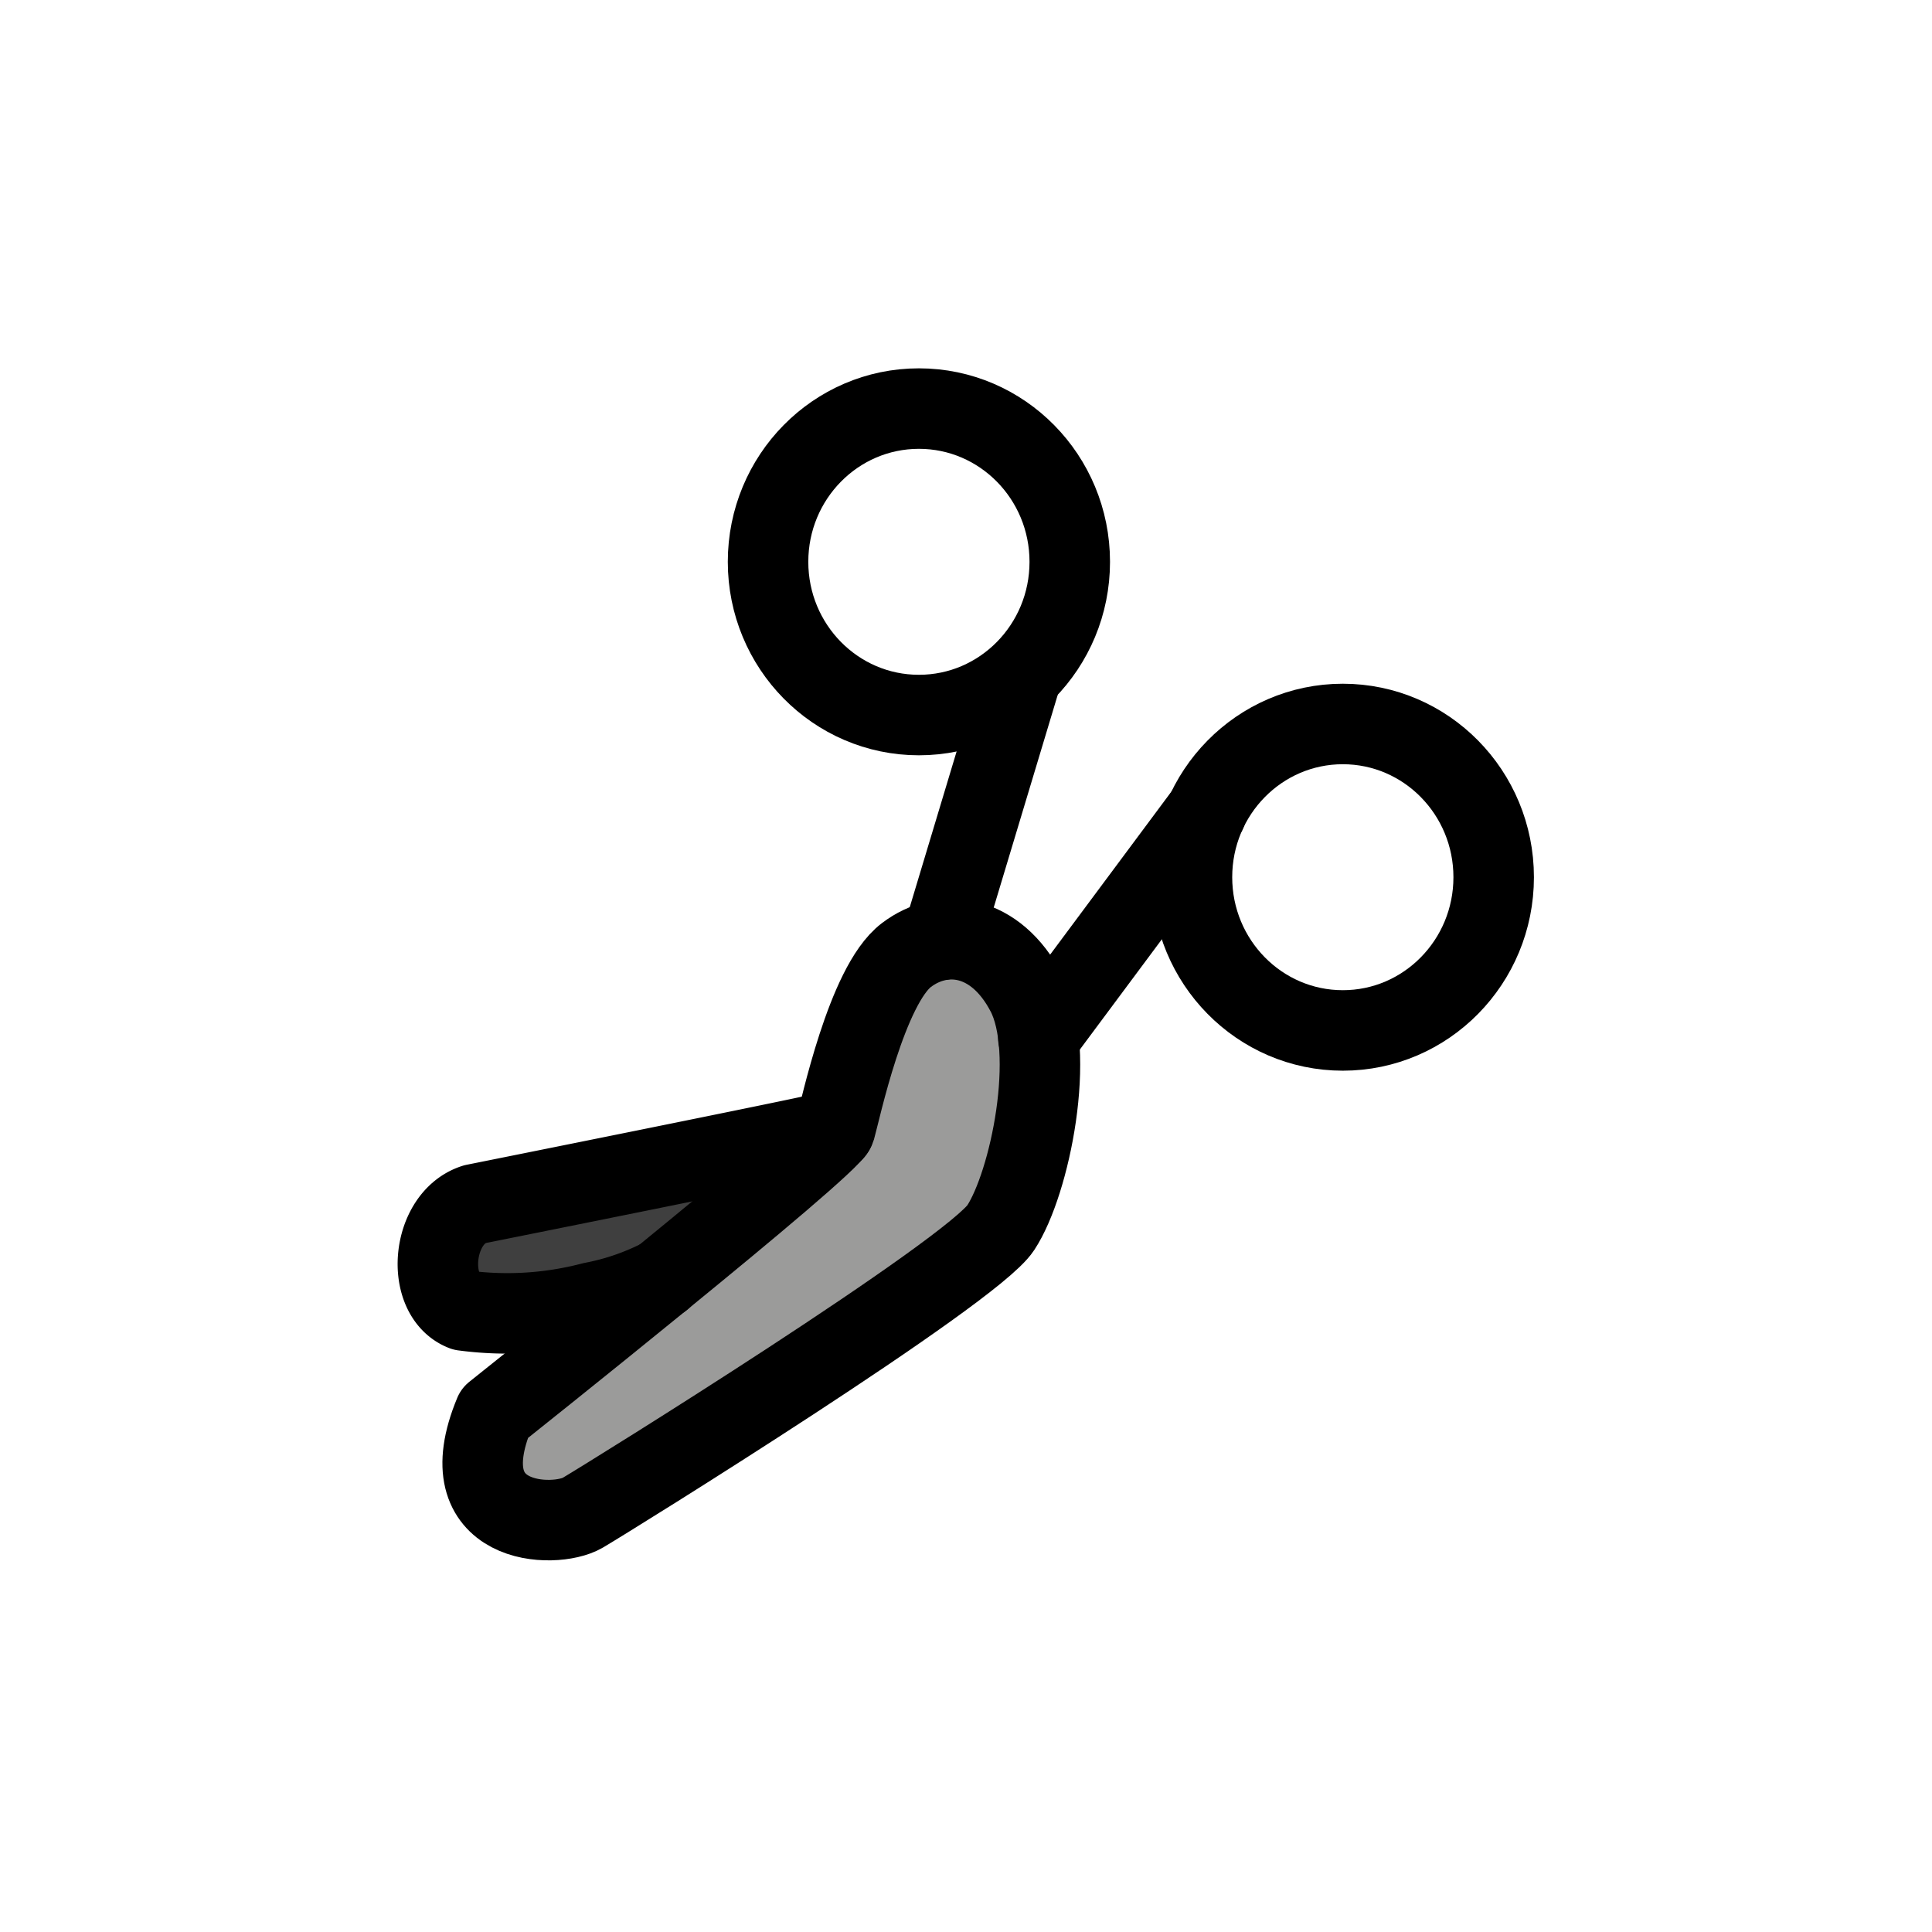 <svg viewBox="12 12 48 48" xmlns="http://www.w3.org/2000/svg">
  <defs>
    <linearGradient id="yellow-gradient" x1="0%" x2="0%" y1="0%" y2="100%">
      <stop offset="0%" style="stop-color:#FDE02F;stop-opacity:1;"/>
      <stop offset="100%" style="stop-color:#F7B209;stop-opacity:1;"/>
    </linearGradient>
  </defs>
  <g id="color">
    <path d="M23.788,41.921s8.357-1.682,8.763-1.796c.957-.27,1.102.542,1.102.542-.052.504-.761.843-1.289,1.11l-3.951,2.002a6.547,6.547,0,0,1-1.696.58,8.165,8.165,0,0,1-3.198.199C22.551,44.179,22.707,42.262,23.788,41.921Z" fill="#3f3f3f"/>
    <path d="M24.284,47.112s8.341-6.635,8.468-7.077.78-3.555,1.765-4.305c.911-.694,2.216-.528,2.982.938s.09,4.73-.636,5.835-9.691,6.673-10.387,7.082S23.115,49.921,24.284,47.112Z" fill="#9b9b9a"/>
  </g>
  <g id="line">
    <path d="M28.438,43.769c-.009,0-.018.009-.026.009a6.327,6.327,0,0,1-1.693.579,8.313,8.313,0,0,1-3.201.202c-.965-.377-.807-2.298.272-2.64,0,0,8.359-1.675,8.762-1.789a1.442,1.442,0,0,1,.167-.035" fill="none" stroke="#000" stroke-linecap="round" stroke-linejoin="round" stroke-width="2"/>
    <ellipse cx="34.83" cy="25.958" fill="none" rx="3.748" ry="3.807" stroke="#000" stroke-linecap="round" stroke-linejoin="round" stroke-width="2"/>
    <ellipse cx="45.362" cy="33.794" fill="none" rx="3.748" ry="3.807" stroke="#000" stroke-linecap="round" stroke-linejoin="round" stroke-width="2"/>
    <line fill="none" stroke="#000" stroke-linecap="round" stroke-linejoin="round" stroke-width="2" x1="37.367" x2="35.403" y1="28.823" y2="35.349"/>
    <line fill="none" stroke="#000" stroke-linecap="round" stroke-linejoin="round" stroke-width="2" x1="41.972" x2="37.797" y1="32.174" y2="37.787"/>
    <path d="M24.284,47.112s8.341-6.635,8.468-7.077.78-3.555,1.765-4.305c.911-.694,2.216-.528,2.982.938s.09,4.73-.636,5.835-9.691,6.673-10.387,7.082S23.115,49.921,24.284,47.112Z" fill="none" stroke="#000" stroke-linecap="round" stroke-linejoin="round" stroke-width="2"/>
  </g>
</svg>